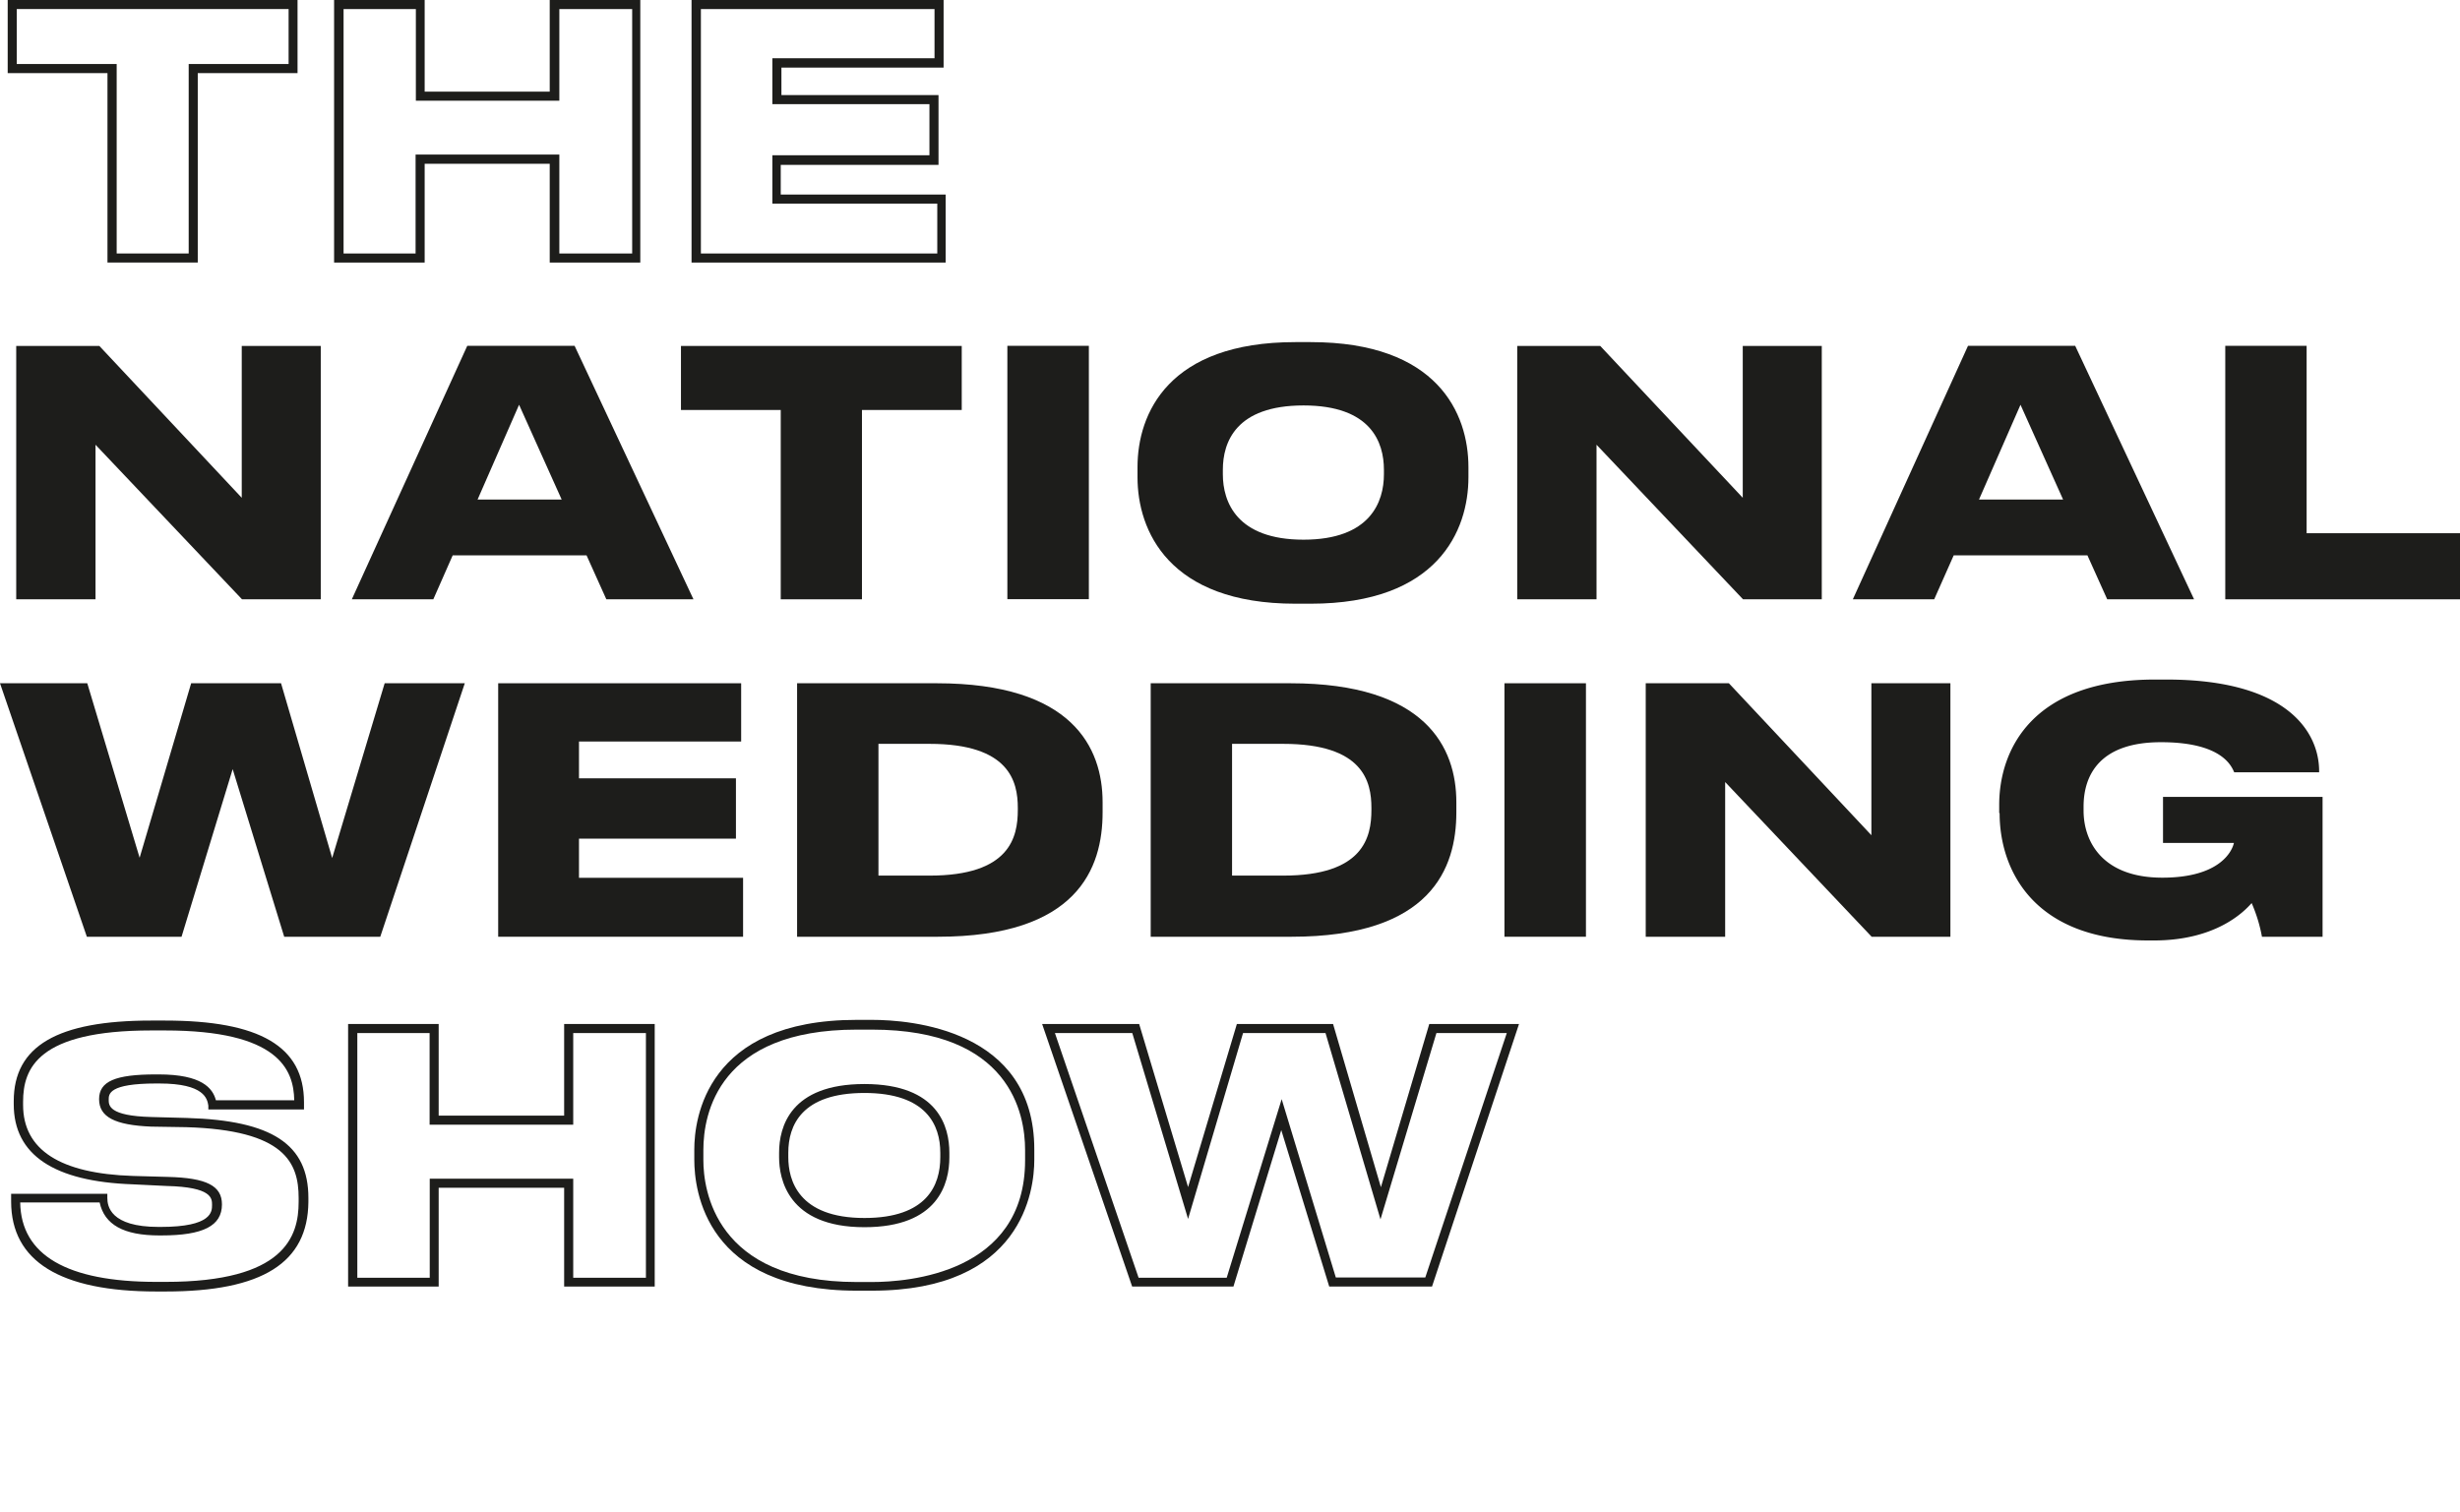 <svg xmlns="http://www.w3.org/2000/svg" xmlns:xlink="http://www.w3.org/1999/xlink" viewBox="0 0 179 110.08"><defs><style>.cls-1{fill:none;}.cls-2{fill:#1d1d1b;}.cls-3{clip-path:url(#clip-path);}</style><clipPath id="clip-path"><rect class="cls-1" width="179" height="98"/></clipPath></defs><g id="Warstwa_2" data-name="Warstwa 2"><g id="Warstwa_1-2" data-name="Warstwa 1"><path class="cls-2" d="M1.22.66H21v4H13.73V18.45H8.49V4.66H1.22ZM.56,0V5.32H7.82V19.11h6.57V5.32h7.26V0Z"/><path class="cls-2" d="M40.7,7.33V.66H46V18.45H40.7v-7.2H30.24v7.2H25V.66h5.26V7.33ZM40,0V6.67H30.9V0H24.31V19.11H30.9V11.92H40v7.19h6.59V0Z"/><path class="cls-2" d="M51,.66H68V4.24H56.2V7.58H67.63V11.3H56.2v3.52h12v3.63H51ZM50.32,0V19.11H68.81V14.16h-12V12H68.29V6.92H56.86v-2h11.8V0Z"/><polygon class="cls-2" points="6.95 43.62 1.18 43.62 1.18 25.18 7.23 25.18 17.59 36.23 17.59 25.18 23.34 25.18 23.34 43.62 17.61 43.62 6.95 32.37 6.95 43.62"/><path class="cls-2" d="M32.94,40.42l-1.41,3.2H25.6L34,25.17h7.81l8.65,18.45H44.12l-1.44-3.2Zm1.81-4.06h6.12l-3.1-6.9Z"/><polygon class="cls-2" points="49.55 29.84 49.55 25.18 69.98 25.18 69.98 29.84 62.72 29.84 62.72 43.62 56.81 43.62 56.81 29.84 49.55 29.84"/><rect class="cls-2" x="73.3" y="25.17" width="5.93" height="18.44"/><g class="cls-3"><path class="cls-2" d="M106.85,34v.74c0,3.87-2.23,9.2-11.48,9.2H94.25c-9.22,0-11.48-5.33-11.48-9.2V34c0-3.92,2.26-9.1,11.48-9.1h1.12c9.22,0,11.48,5.18,11.48,9.1m-12-4.49c-4.93,0-5.87,2.68-5.87,4.68v.33c0,2,1,4.76,5.87,4.76s5.85-2.76,5.85-4.76v-.33c0-2-.94-4.68-5.85-4.68"/><polygon class="cls-2" points="116.17 43.62 110.4 43.62 110.4 25.18 116.44 25.18 126.81 36.23 126.81 25.18 132.56 25.18 132.56 43.62 126.83 43.62 116.17 32.37 116.17 43.62"/><path class="cls-2" d="M142.16,40.42l-1.42,3.2h-5.92l8.38-18.45H151l8.65,18.45h-6.32l-1.44-3.2ZM144,36.36h6.12l-3.1-6.9Z"/><polygon class="cls-2" points="167.84 38.81 179 38.81 179 43.62 161.92 43.62 161.92 25.17 167.84 25.17 167.84 38.81"/><polygon class="cls-2" points="0 49.73 6.35 49.73 10.16 62.43 13.91 49.73 20.45 49.73 24.17 62.45 27.99 49.73 33.82 49.73 27.67 68.18 20.68 68.18 16.93 55.98 13.21 68.18 6.32 68.18 0 49.73"/><polygon class="cls-2" points="53.93 53.97 42.13 53.97 42.13 56.65 53.55 56.65 53.55 61.04 42.13 61.04 42.13 63.89 54.07 63.89 54.07 68.18 36.25 68.18 36.25 49.73 53.93 49.73 53.93 53.97"/><path class="cls-2" d="M68.16,49.73c9.87,0,12.07,4.69,12.07,8.66v.74c0,4.07-1.83,9.05-12,9.05H58V49.73Zm-.52,14c5.85,0,6.42-2.8,6.42-4.78v-.15c0-1.91-.6-4.66-6.42-4.66H63.92v9.59Z"/><path class="cls-2" d="M93.89,49.73c9.87,0,12.08,4.69,12.08,8.66v.74c0,4.07-1.84,9.05-12,9.05H83.73V49.73Zm-.52,14c5.85,0,6.42-2.8,6.42-4.78v-.15c0-1.91-.59-4.66-6.42-4.66H89.65v9.59Z"/><rect class="cls-2" x="109.47" y="49.73" width="5.93" height="18.45"/><polygon class="cls-2" points="125.53 68.18 119.75 68.18 119.75 49.73 125.8 49.73 136.17 60.79 136.17 49.73 141.92 49.73 141.92 68.18 136.19 68.18 125.53 56.92 125.53 68.18"/><path class="cls-2" d="M145.47,59.18v-.59c0-4,2.38-9.13,11.33-9.13h.84c8.83,0,11.11,3.85,11.11,6.67v.08h-6.18c-.2-.45-.89-2.19-5.33-2.19s-5.63,2.38-5.63,4.69V59c0,2.25,1.37,4.88,5.73,4.88,4.19,0,5.08-1.93,5.21-2.53h-5.16V58H169V68.18h-4.41a11.14,11.14,0,0,0-.75-2.45c-.52.59-2.55,2.72-7.11,2.72h-.42c-8.31,0-10.81-5.1-10.81-9.27"/><path class="cls-2" d="M12.05,94h-.67c-7,0-10.57-2.2-10.57-6.55v-.56h7l0,.3c0,.58.2,2.11,3.73,2.11h.15c3.74,0,3.74-1.12,3.74-1.6s0-1.3-3.3-1.38L9.66,86.2C3.93,86,1,84.06,1,80.37v-.23c0-4,3.17-5.86,10-5.86H12c6.91,0,10.12,1.89,10.12,5.94v.53H15.16l0-.28c-.08-.48-.26-1.61-3.57-1.61h-.22c-3.46,0-3.46.77-3.46,1.18s0,1.18,3.1,1.26l2.6.07c6.19.18,8.83,1.92,8.83,5.82v.29C22.4,91.9,19.11,94,12.05,94M1.47,87.52c.06,3.83,3.4,5.78,9.91,5.78h.67c8.68,0,9.68-3.32,9.68-5.82v-.29c0-2.56-1-4.94-8.18-5.15L11,82C8.36,81.89,7.21,81.3,7.21,80S8.4,78.2,11.33,78.2h.22c3.13,0,3.93,1,4.16,1.88h5.7C21.37,77.84,20.26,75,12,75H11c-8.26,0-9.32,2.77-9.32,5.19v.23c0,3.27,2.69,5,8,5.17l2.53.07c2.83.07,3.94.65,3.94,2,0,1.56-1.36,2.26-4.4,2.26H11.6c-2.62,0-4-.79-4.35-2.4Z"/><path class="cls-2" d="M47.64,93.64H41.05V86.45H31.92v7.19H25.33V74.53h6.59V81.2h9.13V74.53h6.59ZM41.71,93H47V75.19H41.71v6.67H31.26V75.19H26V93h5.27V85.79H41.71Z"/><path class="cls-2" d="M63.45,93.94H62.33c-11,0-11.81-7.3-11.81-9.53v-.75c0-2.21.85-9.43,11.81-9.43h1.12c2.77,0,11.81.68,11.81,9.43v.75c0,2.23-.85,9.53-11.81,9.53m-1.12-19c-10.06,0-11.15,6.13-11.15,8.76v.75c0,2.08.81,8.86,11.15,8.86h1.12c2.61,0,11.14-.63,11.14-8.86v-.75c0-2.63-1.08-8.76-11.14-8.76Zm.57,14.38c-5.6,0-6.21-3.56-6.21-5.09v-.33c0-1.87.81-5,6.21-5s6.18,3.14,6.18,5v.33c0,1.9-.8,5.09-6.18,5.09m0-9.77c-4.58,0-5.54,2.37-5.54,4.35v.33c0,1.65.72,4.42,5.54,4.42,4.56,0,5.52-2.4,5.52-4.42v-.33c0-2-1-4.35-5.52-4.35"/><path class="cls-2" d="M104.2,93.64H96.72L93.23,82.25,89.75,93.64H82.38L75.83,74.53h7.06L86.45,86.4,90,74.53h7l3.48,11.88L104,74.53h6.53Zm-7-.66h6.51l5.93-17.79h-5.12l-4.07,13.56-4-13.56h-6l-4,13.53L82.39,75.19H76.76L82.85,93h6.41l4-13Z"/><path class="cls-2" d="M.74,106.68l.44-.26a1.91,1.91,0,0,0,2,1.35c1.12,0,1.68-.58,1.68-1.34s-.71-1.12-1.73-1.44S1,104.31,1,103.14a1.85,1.85,0,0,1,2-1.8,2.25,2.25,0,0,1,2.16,1.41l-.43.23a1.77,1.77,0,0,0-1.73-1.15,1.33,1.33,0,0,0-1.51,1.29c0,.8.68,1,1.64,1.37,1.19.39,2.22.77,2.22,1.93s-.87,1.84-2.2,1.84a2.41,2.41,0,0,1-2.46-1.58"/><path class="cls-2" d="M10.51,103.36v4.79H10v-.91a1.81,1.81,0,0,1-1.72,1,1.77,1.77,0,0,1-1.86-1.92v-3h.49v3a1.33,1.33,0,0,0,1.41,1.46c.94,0,1.68-.61,1.68-1.91v-2.53Z"/><path class="cls-2" d="M17,105.76a2.47,2.47,0,0,1-2.48,2.5A2.29,2.29,0,0,1,12.43,107v3H12v-6.71h.47v1.11a2.29,2.29,0,0,1,2.07-1.22A2.47,2.47,0,0,1,17,105.76m-.48,0a2,2,0,1,0-2,2,2,2,0,0,0,2-2"/><path class="cls-2" d="M23.16,105.76a2.47,2.47,0,0,1-2.48,2.5A2.26,2.26,0,0,1,18.62,107v3h-.48v-6.71h.48v1.11a2.26,2.26,0,0,1,2.06-1.22,2.47,2.47,0,0,1,2.48,2.51m-.48,0a2,2,0,1,0-2,2,2,2,0,0,0,2-2"/><path class="cls-2" d="M24,105.76a2.52,2.52,0,1,1,2.52,2.5,2.49,2.49,0,0,1-2.52-2.5m4.55,0a2,2,0,1,0-2,2,2,2,0,0,0,2-2"/><path class="cls-2" d="M32.26,103.29v.46a1.56,1.56,0,0,0-1.6,1.74v2.66h-.48v-4.79h.48v.94a1.62,1.62,0,0,1,1.6-1"/><path class="cls-2" d="M34.43,103.83v3.11c0,.85.45.87,1.43.78v.43c-1.26.19-1.92-.11-1.92-1.21v-3.11h-1v-.47h1v-1.2l.49-.14v1.34h1.43v.47Z"/><path class="cls-2" d="M41.18,105.77c0,.08,0,.16,0,.23H36.83a2,2,0,0,0,2,1.8,1.85,1.85,0,0,0,1.66-.87l.42.25a2.36,2.36,0,0,1-2.09,1.08,2.51,2.51,0,1,1,2.33-2.49m-4.35-.23h3.85a1.87,1.87,0,0,0-1.87-1.83,1.93,1.93,0,0,0-2,1.83"/><path class="cls-2" d="M47,101.44v6.71h-.47V107a2.29,2.29,0,0,1-2.07,1.22,2.51,2.51,0,0,1,0-5,2.29,2.29,0,0,1,2.07,1.22v-3Zm-.47,4.32a2,2,0,1,0-2,2,2,2,0,0,0,2-2"/><path class="cls-2" d="M56.06,105.76a2.47,2.47,0,0,1-2.48,2.5A2.26,2.26,0,0,1,51.52,107v1.11H51v-6.71h.48v3a2.26,2.26,0,0,1,2.06-1.22,2.47,2.47,0,0,1,2.48,2.51m-.48,0a2,2,0,1,0-2,2,2,2,0,0,0,2-2"/><path class="cls-2" d="M61,103.36,59,108.59a2,2,0,0,1-1.9,1.48v-.45c.64.06,1.13-.42,1.43-1.12l.1-.26-2.2-4.88h.51l1.94,4.27,1.67-4.27Z"/><path class="cls-2" d="M77.7,106H78v3.5H77.7a3,3,0,0,0-.46-1.06,4.29,4.29,0,0,1-3.37,1.48,4.94,4.94,0,0,1-3.58-1.35,5,5,0,0,1-1.39-3.62,6.26,6.26,0,0,1,.63-2.78,4.36,4.36,0,0,1,1.77-1.93,5.25,5.25,0,0,1,2.53-.64,4.68,4.68,0,0,1,2,.47,4.43,4.43,0,0,1,1.34,1,3.53,3.53,0,0,0,.38-1.31h.34l.08,3.79h-.33a4.36,4.36,0,0,0-1.35-2.82,3.87,3.87,0,0,0-2.31-.8,3,3,0,0,0-2.53,1.26,6.09,6.09,0,0,0-.93,3.67,5.22,5.22,0,0,0,1,3.45,3.25,3.25,0,0,0,2.53,1.22,3.63,3.63,0,0,0,1.64-.38,3,3,0,0,0,1.35-1.35A4.18,4.18,0,0,0,77.7,106"/><path class="cls-2" d="M80.56,104.68a4.87,4.87,0,0,1,1.56-3.75A5.66,5.66,0,0,1,86,99.54a5.87,5.87,0,0,1,3.92,1.39,4.78,4.78,0,0,1,1.55,3.79A5.08,5.08,0,0,1,90,108.51a5.34,5.34,0,0,1-4,1.43,5.56,5.56,0,0,1-3.91-1.43,4.89,4.89,0,0,1-1.52-3.83m1.69,0a5.81,5.81,0,0,0,1,3.62,3.5,3.5,0,0,0,2.91,1.22,3.17,3.17,0,0,0,2.69-1.22,5.51,5.51,0,0,0,1-3.62,5.84,5.84,0,0,0-1-3.58A3.43,3.43,0,0,0,86,99.88a3.4,3.4,0,0,0-2.78,1.22,6,6,0,0,0-1,3.62"/><path class="cls-2" d="M102.32,110l-7.07-9.38v6.94a4.88,4.88,0,0,0,.09,1.14.82.82,0,0,0,.5.5,2.25,2.25,0,0,0,1.18.21v.38H93.27v-.33a2.47,2.47,0,0,0,1.1-.26.8.8,0,0,0,.46-.46,5,5,0,0,0,.09-1.18v-5.3a6.33,6.33,0,0,0-.13-1.56.85.85,0,0,0-.34-.51,3,3,0,0,0-1-.08v-.34h2.95l5.93,7.83v-6a3.41,3.41,0,0,0-.12-.92,1.08,1.08,0,0,0-.55-.42,2.6,2.6,0,0,0-1-.13v-.34h3.66v.34a2.25,2.25,0,0,0-1,.25.85.85,0,0,0-.46.47,2.16,2.16,0,0,0-.08.92V110h-.43Z"/><path class="cls-2" d="M113.35,99.71l.09,2.53h-.34a3,3,0,0,0-.46-1.35,1.47,1.47,0,0,0-.76-.67,3.55,3.55,0,0,0-1.35-.13H108.6v4.25h.92a1.85,1.85,0,0,0,1.22-.29,1.8,1.8,0,0,0,.3-1.22h.38v3.53H111a3.94,3.94,0,0,0-.13-1,.86.86,0,0,0-.38-.5,2.07,2.07,0,0,0-1-.13h-.92v2.48c0,.51,0,1.06,0,1.56a.87.87,0,0,0,.29.55,1.74,1.74,0,0,0,.93.17h.34v.29h-4.68v-.33h.3a1.66,1.66,0,0,0,.88-.17.85.85,0,0,0,.34-.51c0-.55.08-1.05.08-1.6v-4.92a10.19,10.19,0,0,0-.08-1.56.59.59,0,0,0-.3-.46,1.83,1.83,0,0,0-1-.13h-.17v-.34Z"/><path class="cls-2" d="M122.91,106.66h.38l-.21,3.11h-8.3v-.33H115a1.63,1.63,0,0,0,1-.21.83.83,0,0,0,.25-.51,9,9,0,0,0,.05-1.56v-4.92c0-.51,0-1-.05-1.52a.62.62,0,0,0-.29-.5,2.39,2.39,0,0,0-1-.17v-.34h7.16l.25,2.53H122a3.45,3.45,0,0,0-.59-1.48,1.68,1.68,0,0,0-.79-.54,8.75,8.75,0,0,0-1.52-.13h-1.39v4.21h1a3.83,3.83,0,0,0,1-.13.78.78,0,0,0,.38-.38,2.65,2.65,0,0,0,.09-1h.33v3.41h-.33a2.58,2.58,0,0,0-.13-1.13.86.86,0,0,0-.42-.38,3.13,3.13,0,0,0-.93-.09h-1.09V107a4.8,4.8,0,0,0,.25,2.11c.17.21.55.33,1.22.33h.76a4.32,4.32,0,0,0,1.3-.21,2.3,2.3,0,0,0,1-.84,4.92,4.92,0,0,0,.72-1.68"/><path class="cls-2" d="M125.22,102.15h-.33l0-2.4h9.72l0,2.4h-.34a3.39,3.39,0,0,0-.46-1.43,1.38,1.38,0,0,0-.64-.55,3.74,3.74,0,0,0-1.17-.08h-1.6v7.07c0,.51,0,1,0,1.56a.87.87,0,0,0,.29.55,1.84,1.84,0,0,0,.93.17h.5v.33h-5v-.33h.51a1.66,1.66,0,0,0,.88-.17.85.85,0,0,0,.34-.51c0-.55.08-1.05.08-1.6v-7.07h-1.47a7.1,7.1,0,0,0-1.3.08,1.14,1.14,0,0,0-.63.55,4.3,4.3,0,0,0-.43,1.43"/><path class="cls-2" d="M136.55,102.15h-.34l0-2.4H146l0,2.4h-.34a3.39,3.39,0,0,0-.46-1.43,1.41,1.41,0,0,0-.63-.55,3.83,3.83,0,0,0-1.18-.08h-1.56v7.07c0,.51,0,1,0,1.56a.73.73,0,0,0,.3.55,1.8,1.8,0,0,0,.92.17h.51v.33h-5v-.33h.51a1.66,1.66,0,0,0,.88-.17.9.9,0,0,0,.34-.51,10.72,10.72,0,0,0,.08-1.6v-7.07H138.9a7.1,7.1,0,0,0-1.3.08,1.17,1.17,0,0,0-.63.55,4.28,4.28,0,0,0-.42,1.43"/><path class="cls-2" d="M147.53,100.09v-.34h4.59v.34h-.21a1.88,1.88,0,0,0-1,.13.52.52,0,0,0-.29.46,10.46,10.46,0,0,0-.08,1.6v4.88c0,.51,0,1,0,1.56a.72.72,0,0,0,.29.55,1.84,1.84,0,0,0,.93.17h.29v.33h-4.59v-.33h.3a1.66,1.66,0,0,0,.88-.17.85.85,0,0,0,.34-.51c0-.55.08-1.05.08-1.6v-4.92a10.19,10.19,0,0,0-.08-1.56.61.61,0,0,0-.29-.46,2.1,2.1,0,0,0-1-.13Z"/></g></g></g></svg>